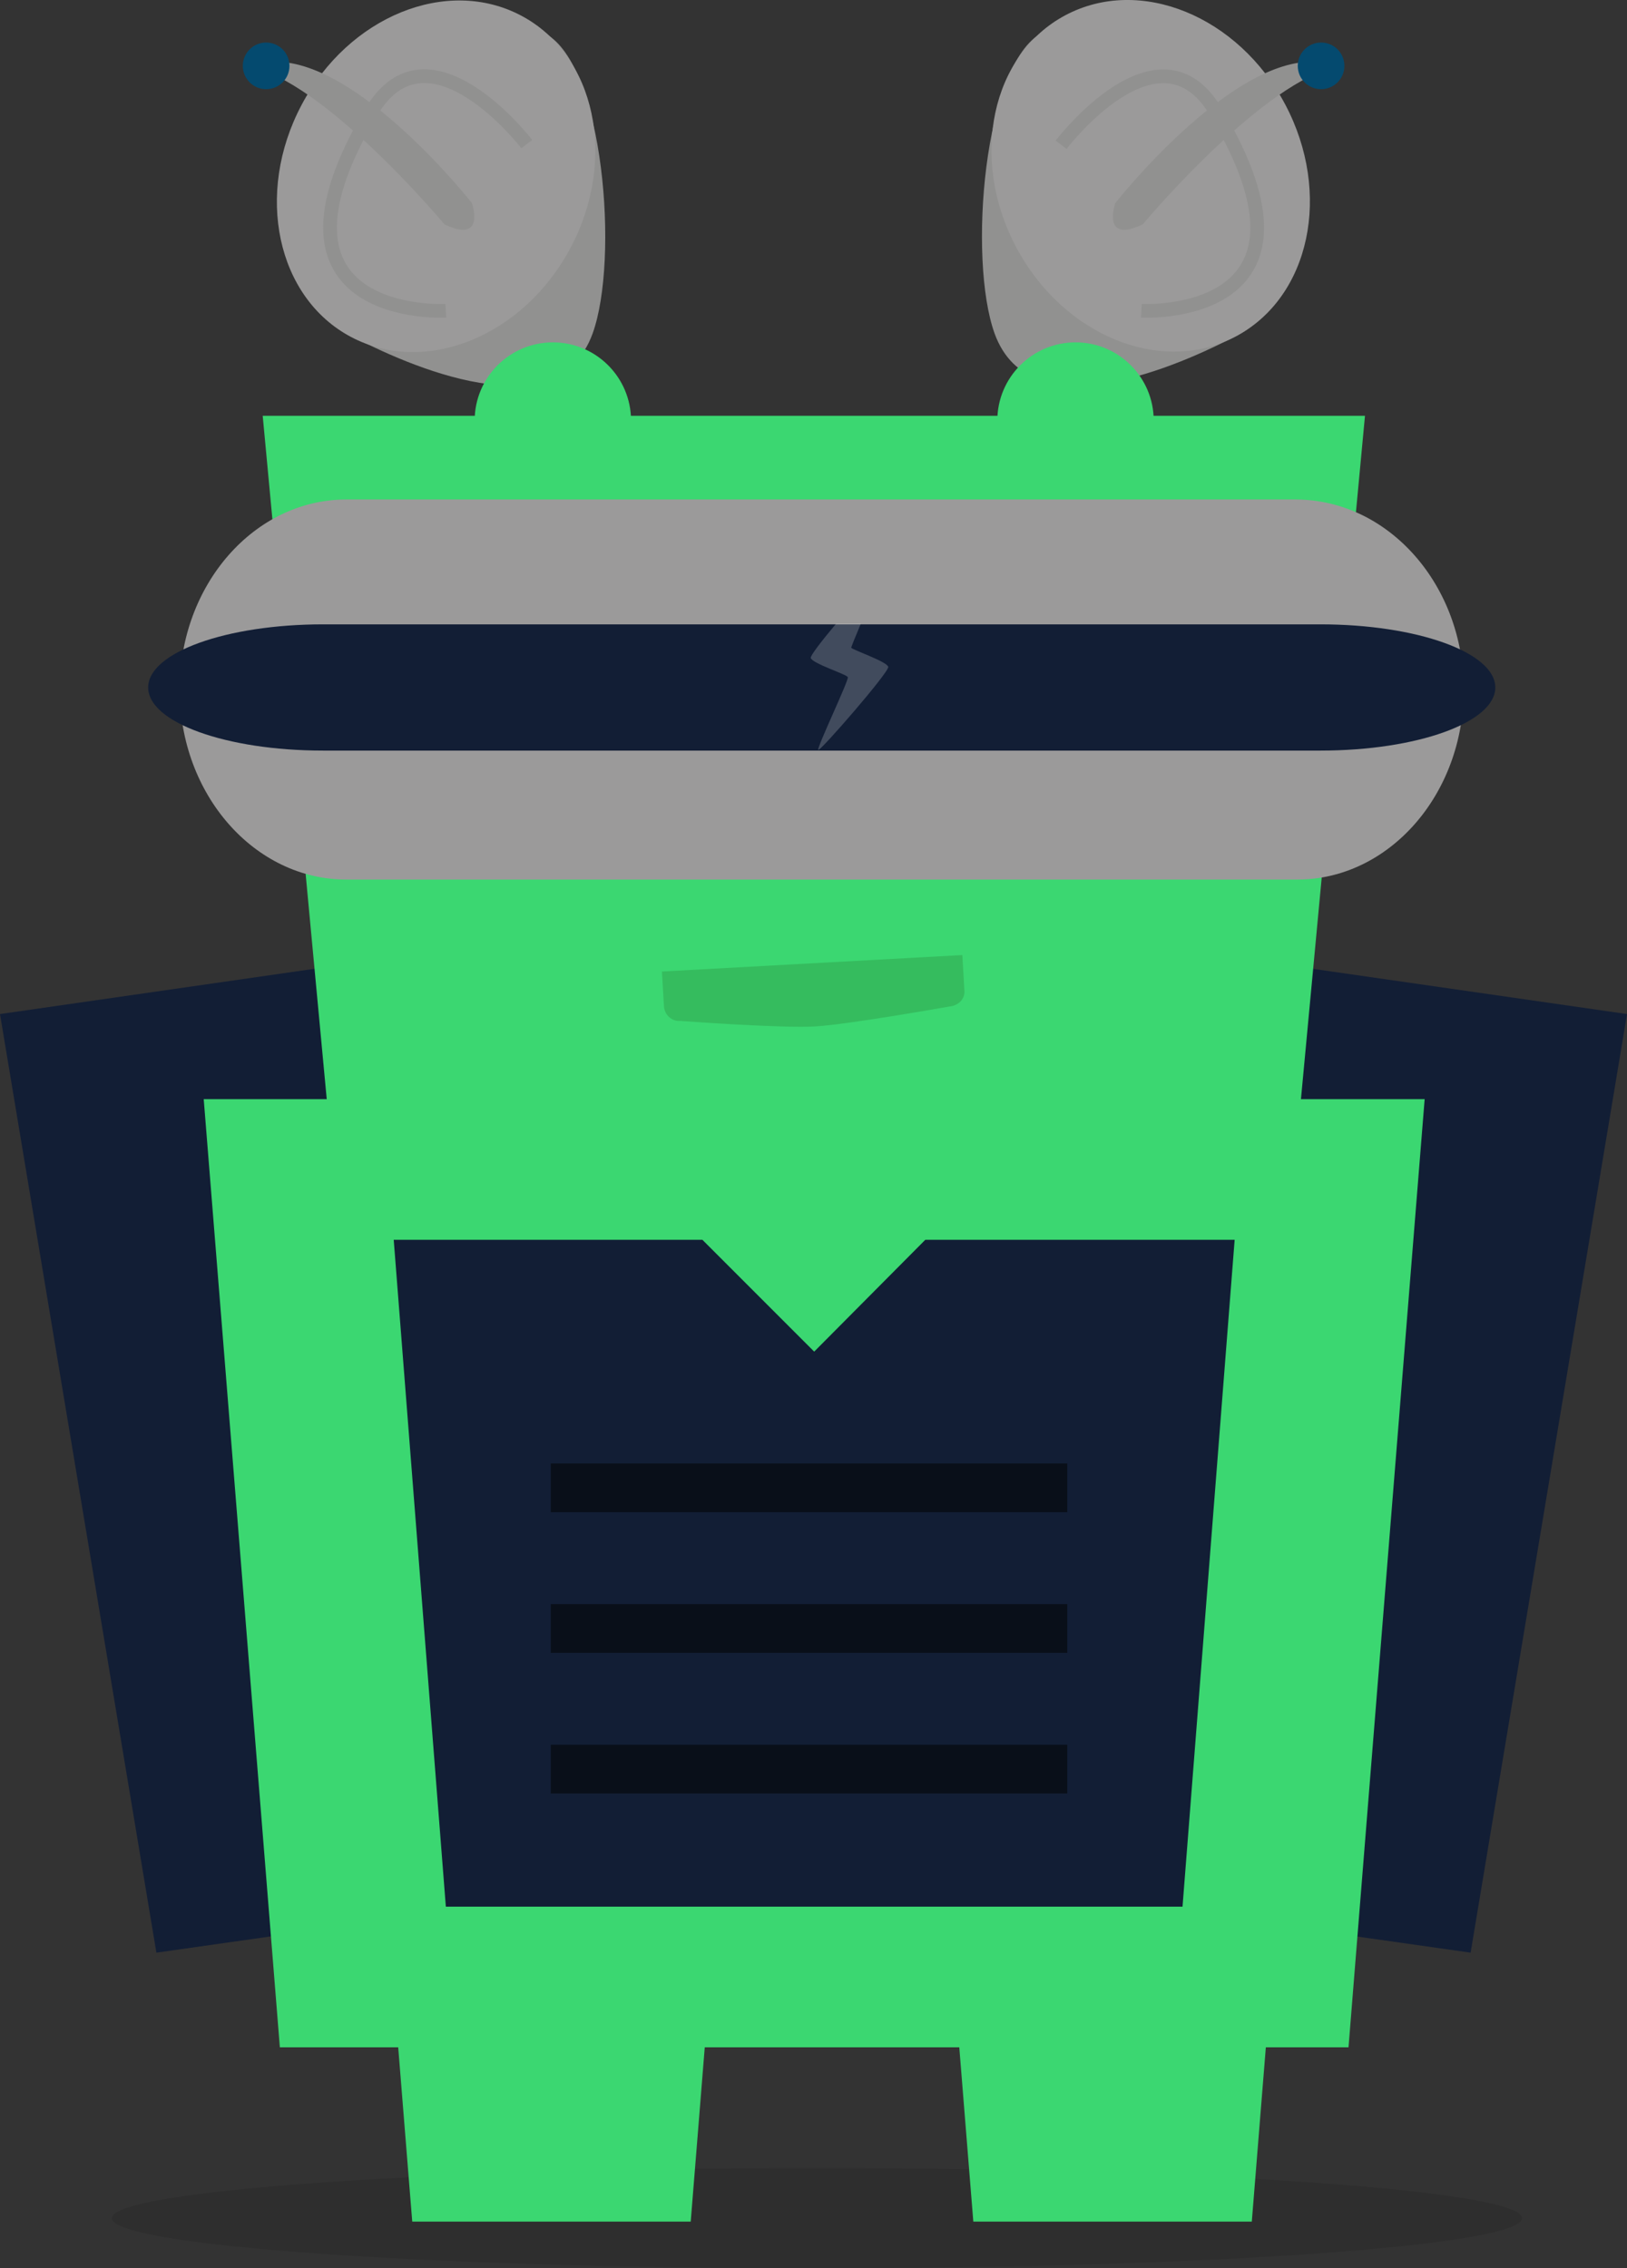<svg xmlns="http://www.w3.org/2000/svg" width="237.2" height="330.6"><rect width="100%" height="100%" fill="#333333" stroke="none"/><ellipse opacity=".1" fill="#010101" cx="119.1" cy="323.3" rx="102.8" ry="7.3"/><path fill="#3BD771" d="M100.7 323.8H60.1l-2.9-36h46.4z"/><path fill="#121E35" d="M67.2 278.3l-44.4 6.3L0 147.8l50.7-7.3z"/><path fill="#3BD771" d="M182.5 323.8h-40.6l-2.9-36h46.4z"/><path fill="#121E35" d="M170 278.3l44.4 6.3 22.8-136.8-50.7-7.3z"/><path fill="#3BD771" d="M196.6 298.4H40.8L29.7 160.2h178z"/><path fill="#121E35" d="M134.9 180.7L118.7 197l-16.3-16.3h-45l7.6 97.2h107.4l7.6-97.2z"/><path fill="#3BD771" d="M189 167.3H48.3l-10-106.7H199z"/><path fill="#9B9A9A" d="M213.4 100.5c0 15.3-10.9 27.7-24.3 27.7H50.5c-13.4 0-24.3-12.4-24.3-27.7 0-15.3 10.9-27.7 24.3-27.7H189c13.5.1 24.4 12.5 24.4 27.7z"/><path fill="#121E35" d="M218 100.2c0 5.1-11.4 9.2-25.5 9.2H47.1c-14.1 0-25.5-4.1-25.5-9.2S33 91 47.1 91h145.4c14.1 0 25.5 4.1 25.5 9.2z"/><path fill="#35BC5E" d="M140.6 144.4c.1 1.2-.9 2.2-2.2 2.3 0 0-14.6 2.6-19.5 2.9-4.9.3-19.7-.8-19.7-.8-1.3.1-2.3-.9-2.4-2.1l-.3-5.1 43.8-2.4.3 5.2z"/><path opacity=".2" fill="#FFF" d="M121.9 90.9c-2.1 2.5-3.8 4.7-3.7 5 .2.8 5.3 2.4 5.4 2.8.2.4-4.6 10.4-4.3 10.6.3.2 10.3-11.3 10.2-12.1-.2-.8-5.3-2.5-5.4-2.8 0-.1.6-1.6 1.4-3.5h-3.6z"/><path fill="#919190" d="M86.4 48.6c-5.2 14.4-27 4.7-35.5.2s-.2-11.3 5.2-21.5C61.5 17.2 71 .4 79.5 4.9s10.8 32.9 6.9 43.7z"/><ellipse transform="rotate(27.933 63.6 25.656)" fill="#9B9A9A" cx="63.6" cy="25.7" rx="22.2" ry="26.5"/><path fill="#919190" d="M68.8 29.6S52.6 9 40.2 9c-3.8 0-2.2 1.1-1.7 1.3 11.1 4.2 26.3 22.4 26.3 22.4 6.1 2.9 4-3.1 4-3.1z"/><circle fill="#044A6F" cx="38.8" cy="9.6" r="3.4"/><path fill="none" stroke="#919190" stroke-width="2" stroke-miterlimit="10" d="M65 45.3s-29.2 1.6-10.8-29.1C62.5 2.4 76.8 21 76.8 21"/><path fill="#919190" d="M145 48.6c5.2 14.4 27 4.7 35.5.2s.2-11.3-5.2-21.5-14.9-27-23.4-22.5-10.8 33-6.9 43.8z"/><ellipse transform="rotate(152.067 167.788 25.656)" fill="#9B9A9A" cx="167.8" cy="25.7" rx="22.2" ry="26.5"/><path fill="#919190" d="M162.6 29.6S178.8 9 191.2 9c3.8 0 2.2 1.1 1.7 1.3-11.1 4.2-26.3 22.4-26.3 22.4-6.1 2.9-4-3.1-4-3.1z"/><circle fill="#044A6F" cx="192.6" cy="9.6" r="3.4"/><path fill="none" stroke="#919190" stroke-width="2" stroke-miterlimit="10" d="M166.4 45.3s29.2 1.6 10.8-29.1c-8.3-13.8-22.5 4.9-22.5 4.9"/><g fill="#3BD771"><circle cx="80.6" cy="61.3" r="11.4"/><circle cx="156.8" cy="61.3" r="11.4"/></g><path fill="#090F19" d="M80.3 213.3h75.3v7.1H80.3zm0 20.5h75.3v7.1H80.3zm0 20.5h75.3v7.1H80.3z"/></svg>